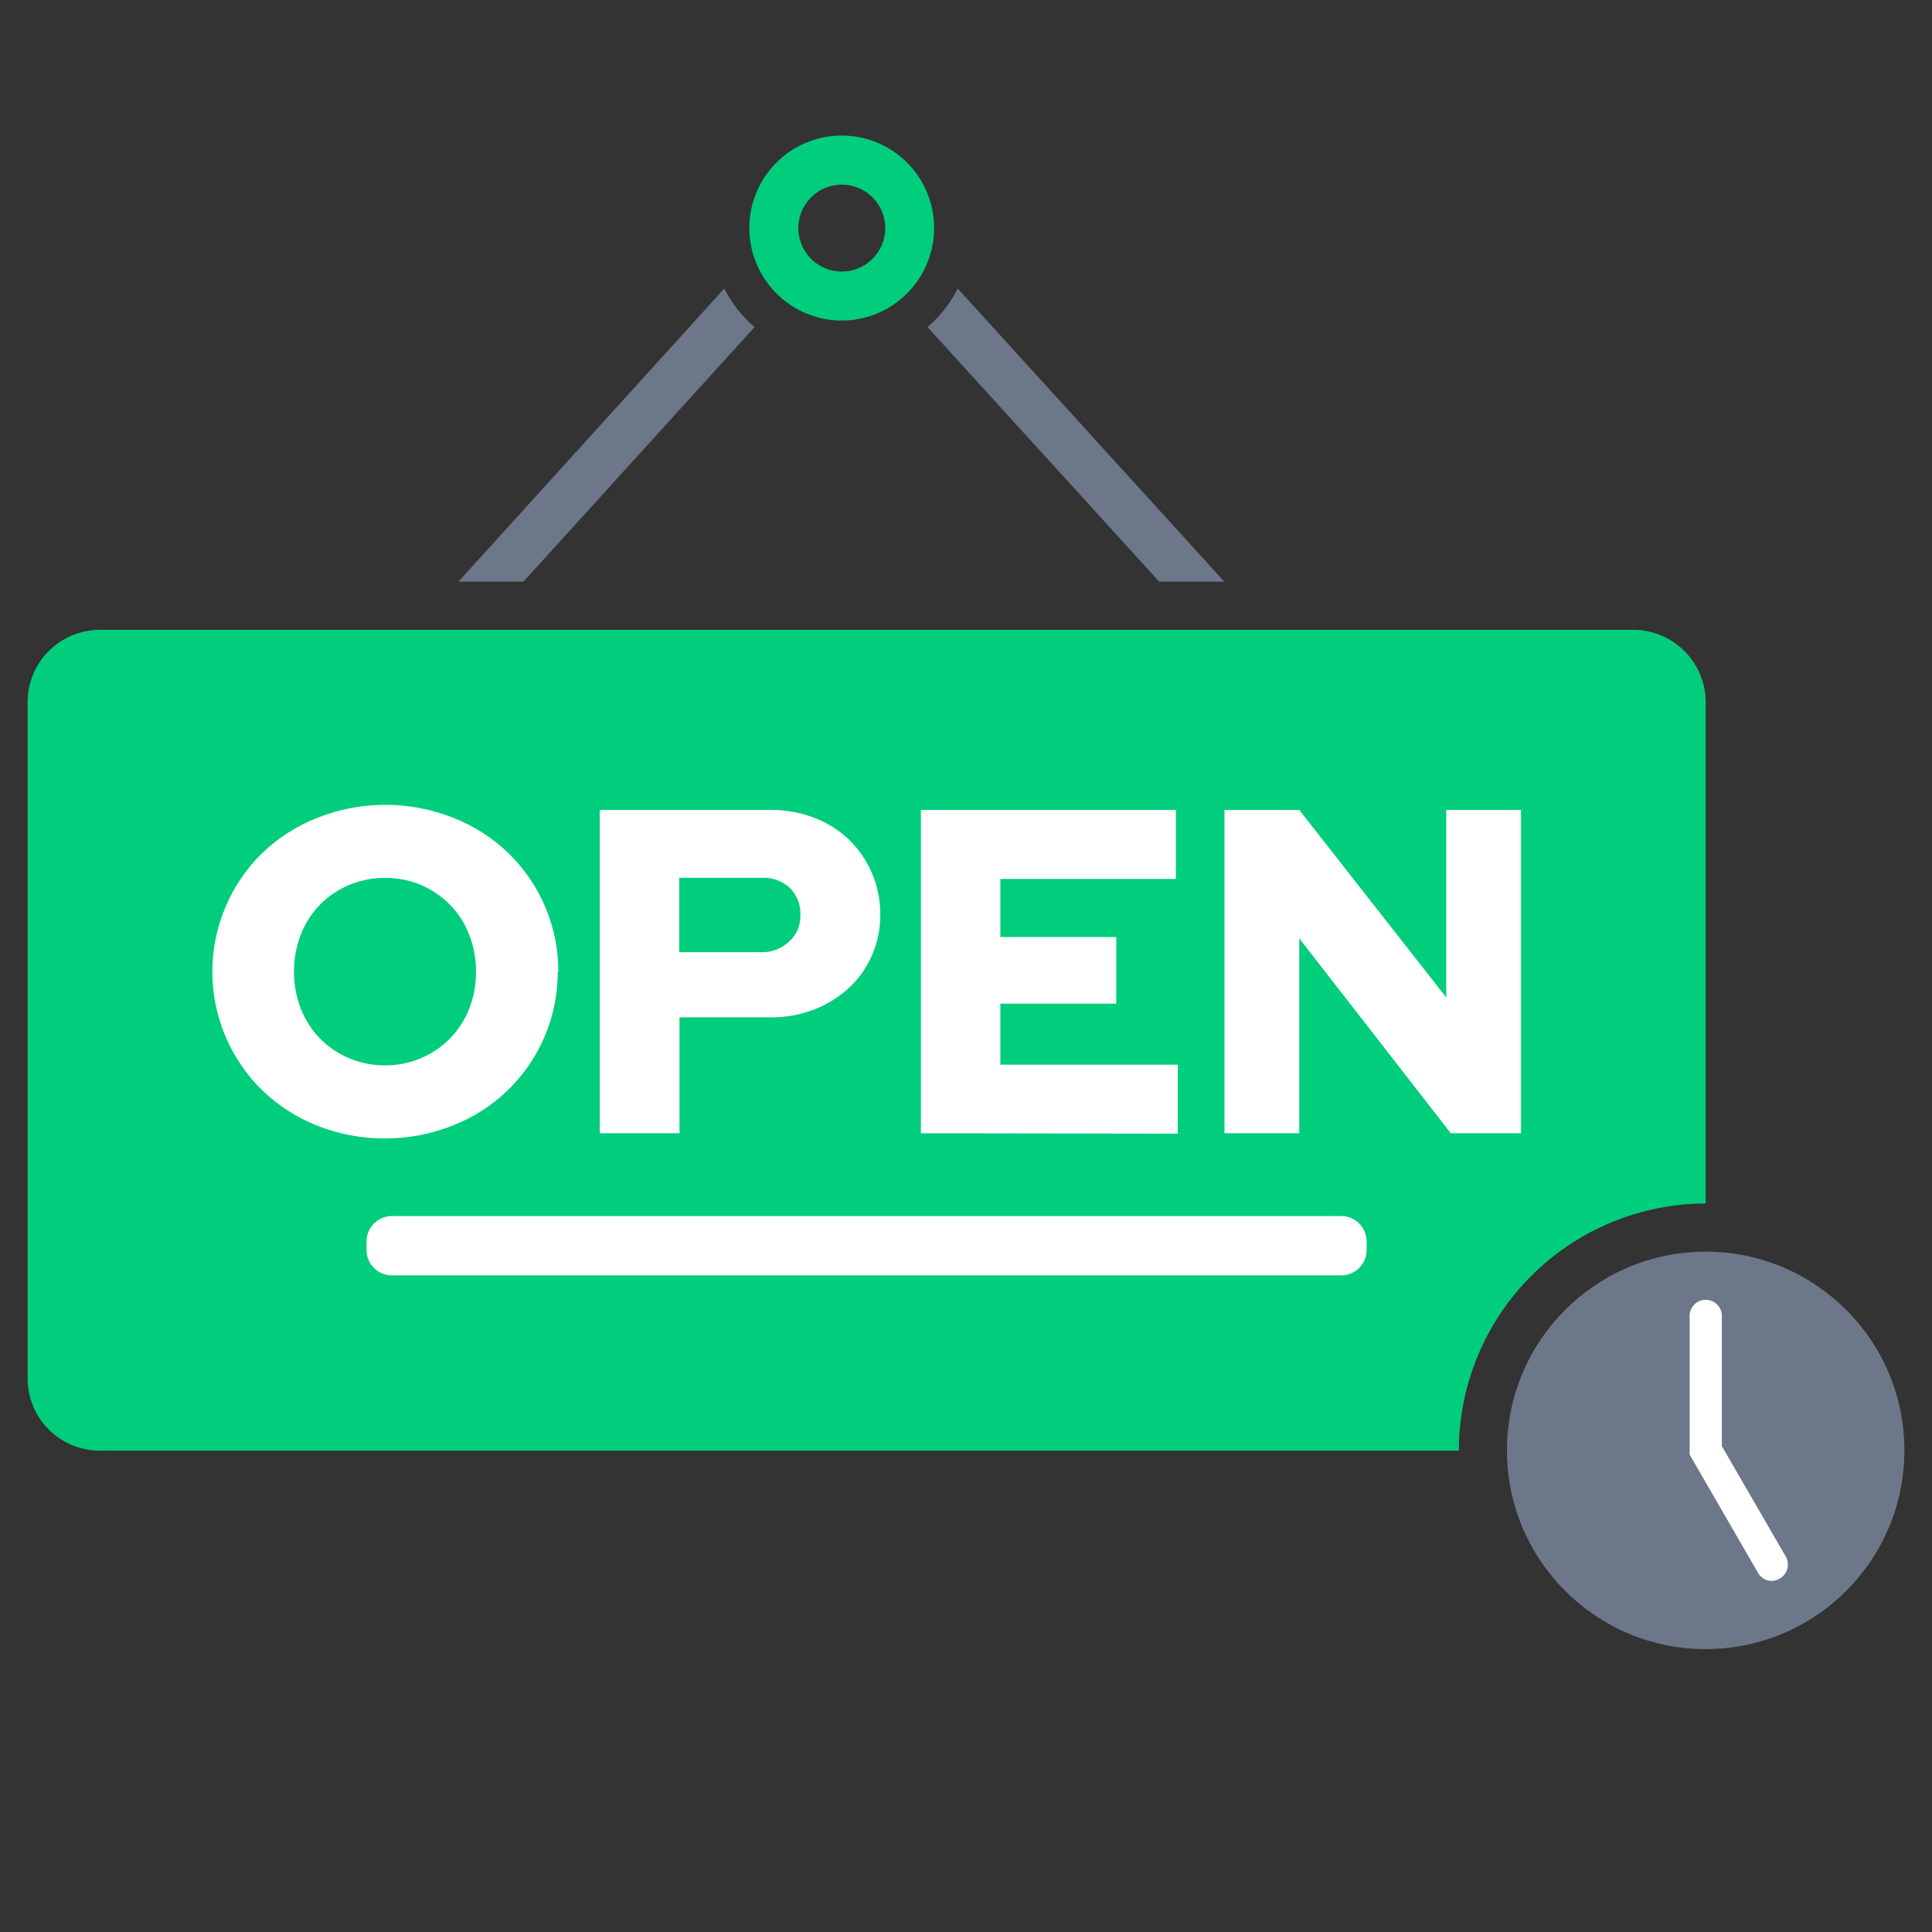 <svg width="140" height="140" viewBox="0 0 140 140" fill="none" xmlns="http://www.w3.org/2000/svg">
<rect x="0" y="0" width="140" height="140" fill="#333333" stroke="none"/>
<path d="M53.19 22.07C52.925 21.701 52.688 21.314 52.48 20.91L33.22 42.15H37.93L54.68 23.7C54.117 23.221 53.617 22.674 53.19 22.07Z" fill="#6C7789"/>
<path d="M123.6 119.5C131.553 119.5 138 113.053 138 105.1C138 97.147 131.553 90.7 123.6 90.7C115.647 90.7 109.2 97.147 109.2 105.1C109.2 113.053 115.647 119.5 123.6 119.5Z" fill="#6C7789"/>
<path d="M123.6 87.21V50.88C123.597 49.491 123.044 48.16 122.062 47.178C121.08 46.196 119.749 45.643 118.36 45.64H7.24C5.85 45.64 4.517 46.192 3.535 47.175C2.552 48.157 2 49.49 2 50.88V99.88C1.999 100.569 2.133 101.25 2.396 101.887C2.659 102.523 3.045 103.101 3.532 103.588C4.019 104.075 4.597 104.461 5.233 104.724C5.87 104.987 6.552 105.121 7.24 105.12H105.71C105.713 100.374 107.598 95.823 110.952 92.466C114.305 89.108 118.854 87.218 123.6 87.21Z" fill="#00CE7C"/>
<path d="M128.39 114.56C128.186 114.56 127.985 114.506 127.809 114.402C127.633 114.298 127.488 114.149 127.39 113.97L122.44 105.41V95.25C122.467 94.96 122.601 94.69 122.817 94.493C123.032 94.297 123.313 94.188 123.605 94.188C123.897 94.188 124.178 94.297 124.393 94.493C124.609 94.69 124.743 94.96 124.77 95.25V104.79L129.4 112.79C129.553 113.057 129.595 113.374 129.516 113.671C129.438 113.969 129.245 114.224 128.98 114.38C128.803 114.492 128.599 114.554 128.39 114.56Z" fill="white"/>
<path d="M61 9.82C59.768 9.82 58.56 10.159 57.508 10.8C56.457 11.442 55.602 12.361 55.039 13.456C54.476 14.552 54.226 15.781 54.316 17.01C54.406 18.238 54.833 19.418 55.55 20.42C56.514 21.776 57.95 22.723 59.575 23.076C61.201 23.43 62.9 23.163 64.34 22.33C65.168 21.85 65.883 21.198 66.44 20.42C67.156 19.419 67.583 18.24 67.674 17.012C67.764 15.785 67.515 14.556 66.953 13.461C66.391 12.366 65.538 11.447 64.488 10.804C63.438 10.162 62.231 9.821 61 9.82ZM61 19.68C60.377 19.68 59.768 19.495 59.25 19.149C58.732 18.803 58.328 18.311 58.09 17.735C57.851 17.16 57.789 16.526 57.91 15.915C58.032 15.304 58.332 14.743 58.773 14.303C59.213 13.862 59.774 13.562 60.385 13.441C60.996 13.319 61.63 13.381 62.205 13.62C62.781 13.858 63.273 14.262 63.619 14.78C63.965 15.298 64.15 15.907 64.15 16.53C64.15 16.949 64.067 17.363 63.904 17.75C63.742 18.136 63.505 18.486 63.206 18.779C62.907 19.072 62.553 19.303 62.164 19.458C61.775 19.612 61.359 19.688 60.94 19.68H61Z" fill="#00CE7C"/>
<path d="M40.42 70.41C40.423 72.011 40.105 73.597 39.483 75.073C38.861 76.549 37.949 77.884 36.8 79C35.65 80.111 34.291 80.982 32.8 81.56C29.64 82.813 26.12 82.813 22.96 81.56C21.485 80.973 20.14 80.104 19 79C17.873 77.905 16.976 76.596 16.36 75.15C15.717 73.654 15.386 72.043 15.386 70.415C15.386 68.787 15.717 67.176 16.36 65.68C16.974 64.231 17.872 62.918 19 61.82C20.154 60.715 21.513 59.846 23 59.26C26.16 58.007 29.68 58.007 32.84 59.26C34.328 59.842 35.688 60.712 36.84 61.82C37.989 62.936 38.901 64.271 39.523 65.747C40.145 67.223 40.463 68.809 40.46 70.41H40.42ZM34.49 70.41C34.5 69.486 34.33 68.569 33.99 67.71C33.676 66.904 33.203 66.17 32.6 65.55C32.001 64.947 31.291 64.465 30.51 64.13C29.683 63.787 28.796 63.61 27.9 63.61C27.004 63.61 26.117 63.787 25.29 64.13C24.504 64.462 23.791 64.944 23.19 65.55C22.59 66.172 22.118 66.906 21.8 67.71C21.133 69.445 21.133 71.365 21.8 73.1C22.116 73.905 22.588 74.639 23.19 75.26C23.806 75.881 24.54 76.372 25.349 76.705C26.158 77.038 27.025 77.206 27.9 77.2C28.773 77.207 29.639 77.04 30.447 76.706C31.254 76.373 31.986 75.881 32.6 75.26C33.209 74.643 33.685 73.908 34 73.1C34.337 72.244 34.503 71.33 34.49 70.41Z" fill="white"/>
<path d="M43.46 82.12V58.69H55.82C56.906 58.68 57.985 58.874 59 59.26C59.941 59.616 60.801 60.157 61.53 60.85C62.253 61.558 62.826 62.405 63.214 63.34C63.602 64.275 63.798 65.278 63.79 66.29C63.798 67.305 63.59 68.311 63.18 69.24C62.794 70.132 62.225 70.932 61.51 71.59C60.779 72.263 59.927 72.792 59 73.15C57.992 73.537 56.92 73.731 55.84 73.72H49.24V82.12H43.46ZM55.15 63.61H49.22V69H55.15C55.887 69.022 56.605 68.757 57.15 68.26C57.426 68.019 57.645 67.721 57.792 67.385C57.94 67.05 58.01 66.686 58 66.32C58.019 65.95 57.959 65.579 57.822 65.234C57.686 64.889 57.477 64.577 57.21 64.32C56.931 64.07 56.606 63.878 56.252 63.756C55.898 63.634 55.523 63.585 55.15 63.61Z" fill="white"/>
<path d="M66.73 82.12V58.69H85.21V63.69H72.49V67.9H80.89V72.73H72.49V77.15H85.35V82.15L66.73 82.12Z" fill="white"/>
<path d="M88.73 58.69H94.15L104.8 72.28V58.69H110.22V82.12H105.13L94.15 68V82.12H88.73V58.69Z" fill="white"/>
<path d="M97.19 88.12H28.4C27.384 88.12 26.56 88.944 26.56 89.96V90.58C26.56 91.596 27.384 92.42 28.4 92.42H97.19C98.206 92.42 99.03 91.596 99.03 90.58V89.96C99.03 88.944 98.206 88.12 97.19 88.12Z" fill="white"/>
<path d="M69.4 20.91C68.864 21.977 68.12 22.926 67.21 23.7L84 42.15H88.72L69.4 20.91Z" fill="#6C7789"/>
</svg>
